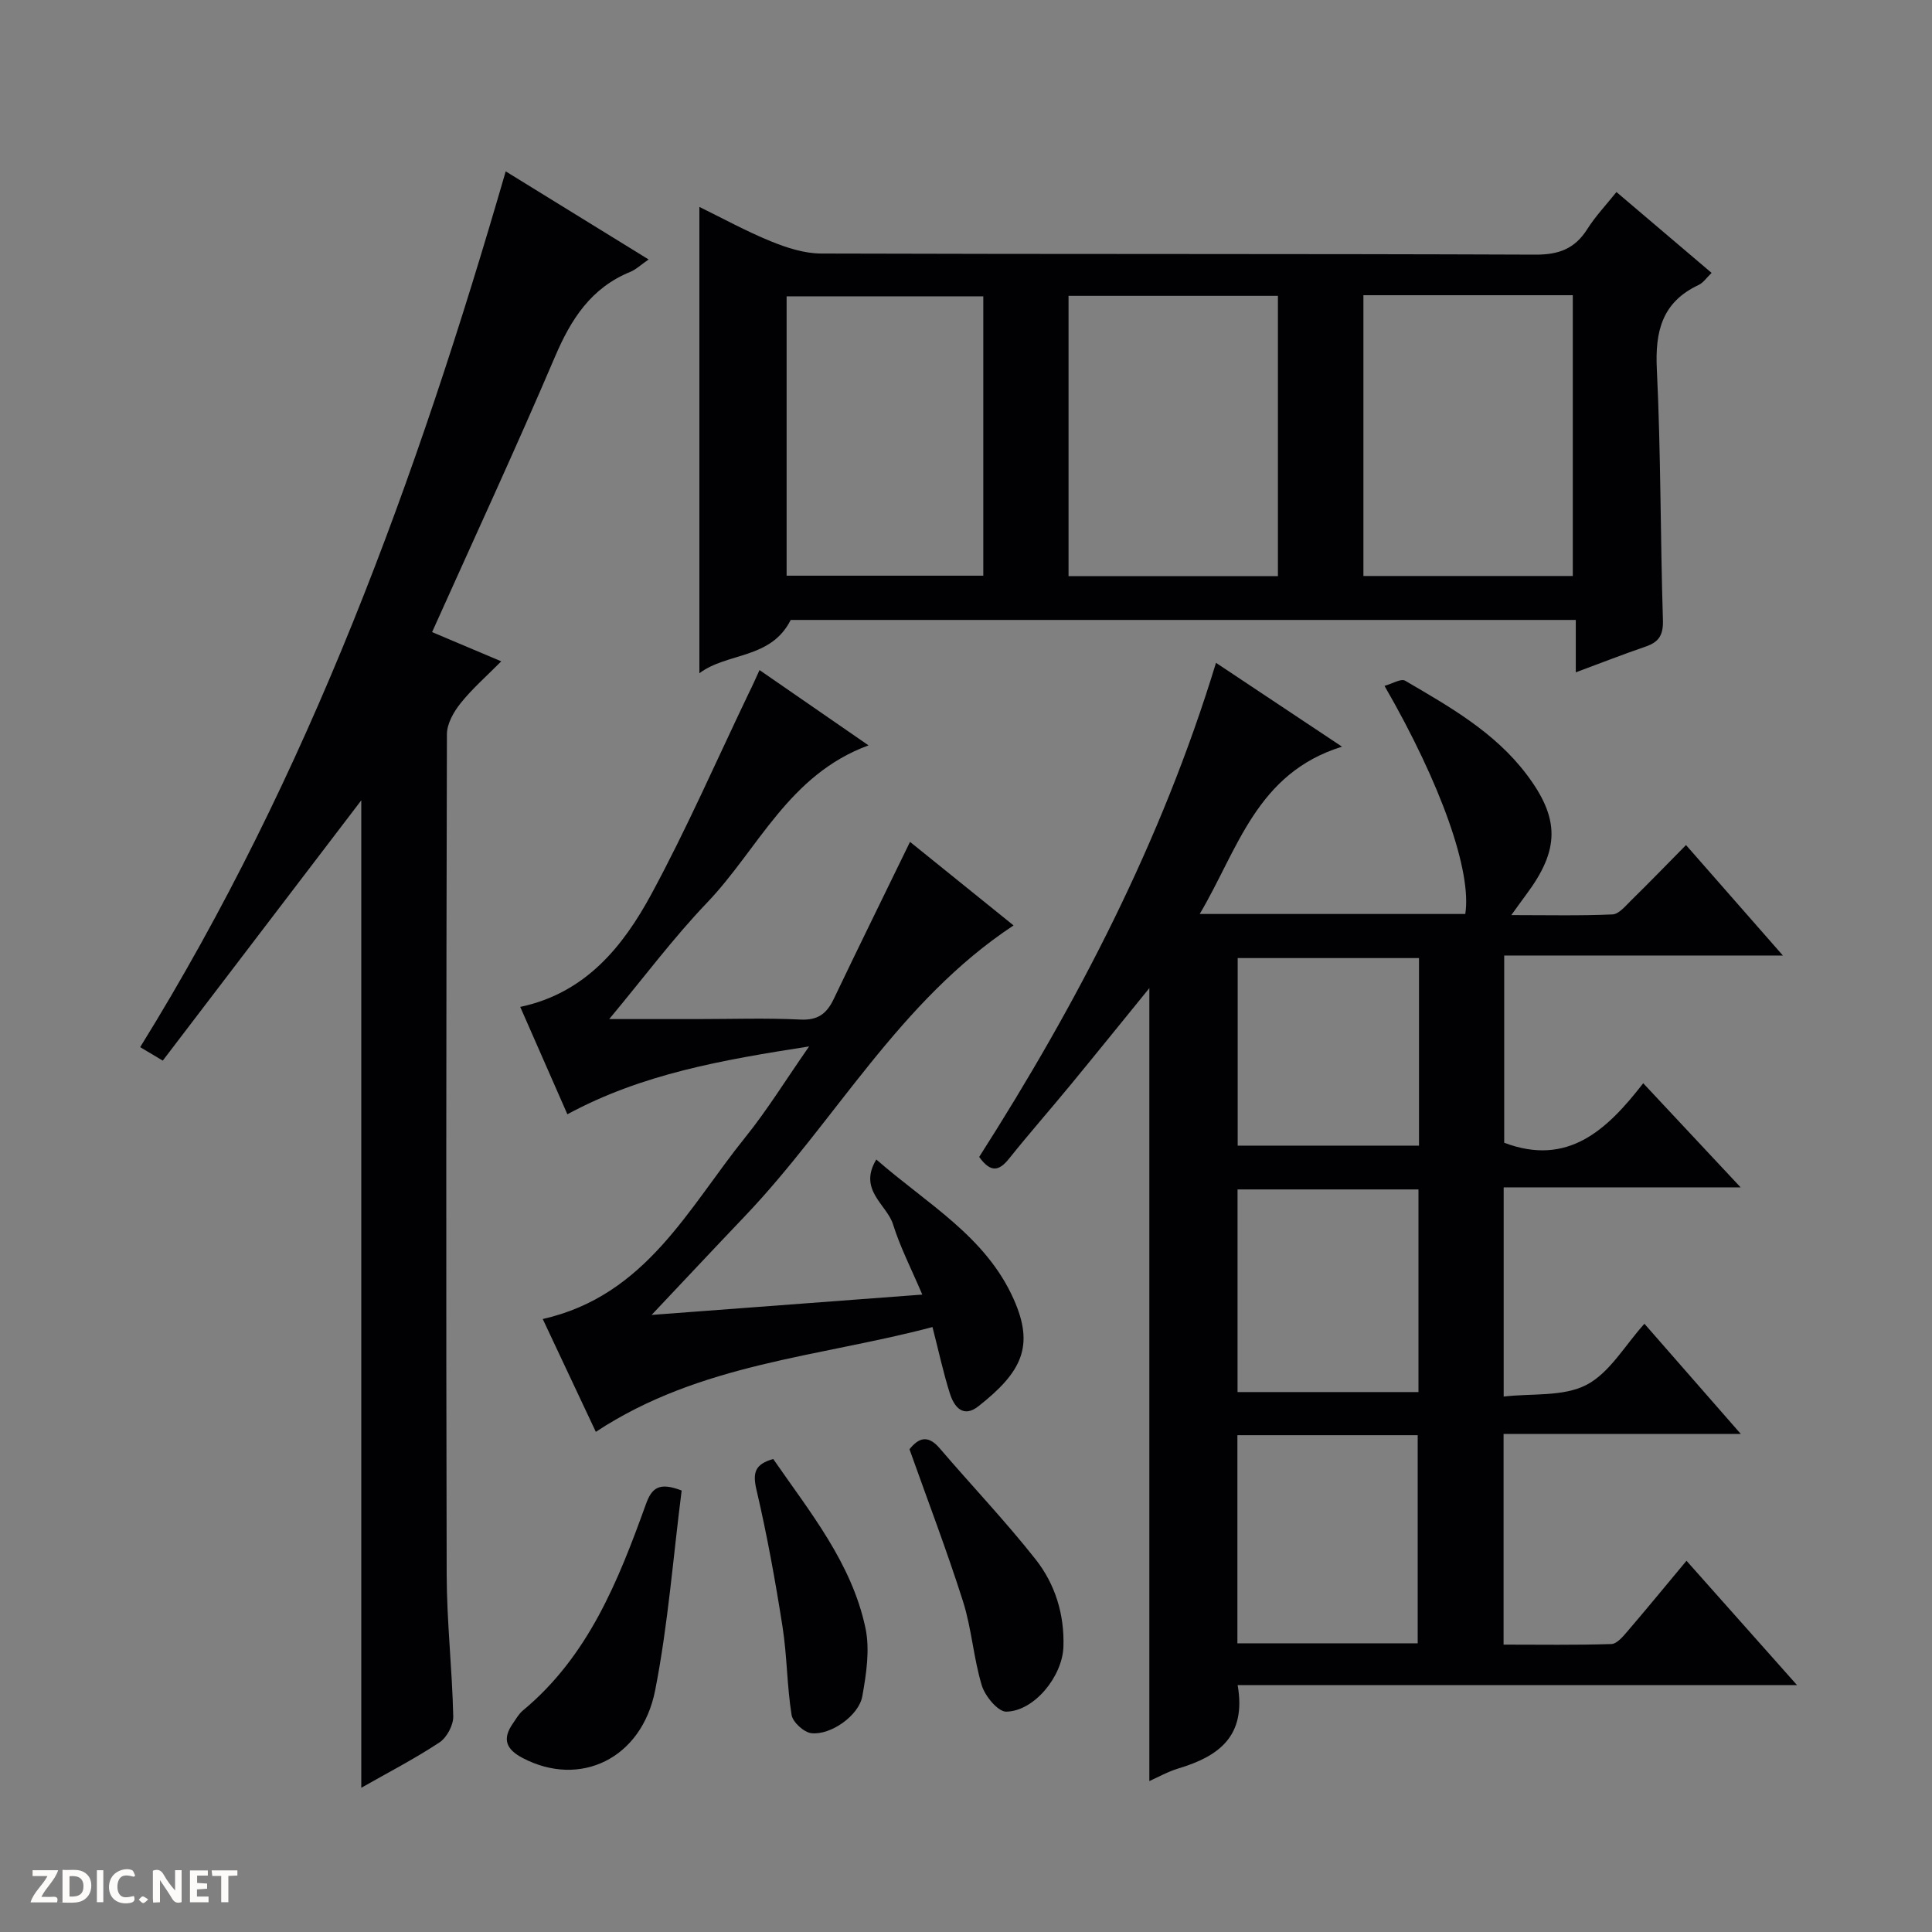 <svg enable-background="new 0 0 400 400" viewBox="0 0 400 400" xmlns="http://www.w3.org/2000/svg"><rect x="0" y="0" width="400" height="400" fill="#808080" stroke="none"/><g fill="#fcfbfa"><path d="m37.59 393.81c-.92.31-1.52.05-2-.78-.7-1.2-1.52-2.34-2.47-3.78v4.59c-.55.03-.95.05-1.41.07-.03-.37-.06-.64-.06-.91 0-1.91 0-3.81 0-5.7 1.13-.41 1.77-.03 2.29.91.62 1.11 1.38 2.14 2.31 3.19v-4.2h1.35v6.61z"/><path d="m12.94 393.88v-6.75c1.9.19 3.93-.54 5.37 1.29.8 1.01.78 2.88.03 3.97-1.37 1.97-3.4 1.51-6.4 1.49m2.45-1.22c2.04.12 2.92-.58 2.89-2.21-.03-1.51-.98-2.19-2.89-2z"/><path d="m11.81 393.87h-5.49c.68-2.18 2.47-3.48 3.51-5.45h-3.08v-1.21h5.29c-.71 2.13-2.44 3.48-3.47 5.51.86 0 1.63.04 2.39-.01.79-.05 1.14.21.85 1.16"/><path d="m39.33 393.86v-6.61h3.7v1.07h-2.22v1.52c.68.04 1.34.09 2.07.13v1.07c-.72.05-1.38.09-2.1.14v1.48h2.4v1.19h-3.85z"/><path d="m27.71 388.56c-1.15-.3-2.46-.61-3.1.64-.37.73-.41 1.93-.06 2.67.63 1.35 1.99.93 3.17.68.35.94-.01 1.32-.93 1.46-1.62.25-3.05-.27-3.76-1.48-.73-1.24-.6-3.03.31-4.17.88-1.11 2.71-1.7 4-1.16.32.13.44.74.65 1.12-.1.08-.19.16-.28.24"/><path d="m49.15 387.24v1.07c-.59.02-1.17.05-1.87.08v5.44h-1.48v-5.44h-1.85c-.05-.4-.08-.73-.13-1.15z"/><path d="m20.06 387.21h1.33v6.62h-1.33z"/><path d="m30.68 393.25c-.39.38-.8.79-1.05.76-.32-.05-.6-.45-.9-.7.26-.24.51-.64.8-.67.29-.04.62.3 1.15.61"/></g><path d="m256.24 348.88c1.87 10.62-3.98 14.77-12.24 17.25-2.2.66-4.25 1.83-6.04 2.62 0-54.61 0-109.22 0-164.17-5.45 6.7-10.82 13.36-16.26 19.97-4.23 5.14-8.63 10.14-12.79 15.34-2.04 2.55-3.78 3-6.18-.36 20.26-31.74 37.71-65.18 49.03-102.3 8.7 5.79 16.79 11.17 26.09 17.36-17.72 5.49-21.51 21.2-29.46 34.64h54.98c1.38-8.73-4.93-26.78-16.72-47.23 1.59-.43 3.4-1.57 4.26-1.07 9.19 5.37 18.53 10.65 25.12 19.36 6.96 9.19 6.89 15.61 0 24.86-.87 1.17-1.72 2.37-3.13 4.31 7.46 0 14.21.16 20.95-.14 1.33-.06 2.7-1.76 3.86-2.9 3.67-3.6 7.26-7.3 11.36-11.46 6.66 7.6 13.03 14.85 20.06 22.87-19.83 0-38.57 0-57.7 0v38.76c13.17 4.99 21.29-2.64 28.78-12.32 6.77 7.24 13.11 14.01 20.17 21.56-16.83 0-32.82 0-49.06 0v43.31c5.85-.68 12.31.07 17.11-2.4 4.81-2.48 7.97-8.18 12.03-12.67 6.61 7.55 12.94 14.79 19.95 22.81-16.86 0-32.86 0-49.11 0v43.62c7.45 0 14.89.12 22.32-.12 1.16-.04 2.43-1.58 3.36-2.67 3.99-4.65 7.87-9.39 12.19-14.57 7.58 8.53 14.89 16.75 22.88 25.74-39.17 0-77.25 0-115.81 0zm-.05-51.74v43.09h37.33c0-14.59 0-28.81 0-43.09-12.54 0-24.68 0-37.33 0zm.03-50.88v41.95h37.46c0-14.15 0-27.92 0-41.95-12.5 0-24.76 0-37.46 0zm37.57-47.9c-12.78 0-25.15 0-37.54 0v38.83h37.54c0-13.06 0-25.7 0-38.83z" fill="#010104"/><path d="m163.71 128.35c-4.13 8.2-13.14 6.68-18.91 11.04 0-32.5 0-64.31 0-96.55 4.78 2.34 9.68 5.03 14.82 7.13 3.27 1.33 6.91 2.51 10.38 2.52 49.3.16 98.6.03 147.9.23 4.88.02 8.17-1.24 10.74-5.3 1.67-2.64 3.86-4.95 6.03-7.66 6.61 5.62 13.05 11.1 19.7 16.74-1.03.98-1.71 2.04-2.69 2.5-7.57 3.55-9.03 9.59-8.65 17.45.84 17.28.72 34.6 1.26 51.89.1 3.08-.78 4.57-3.55 5.52-4.68 1.6-9.29 3.41-14.49 5.34 0-3.74 0-7.12 0-10.85-54.69 0-108.89 0-162.54 0zm57.52-9.07h43.35c0-19.53 0-38.74 0-58.03-14.6 0-28.86 0-43.35 0zm61.05-58.16v58.13h43.35c0-19.56 0-38.79 0-58.13-14.52 0-28.66 0-43.35 0zm-78.7.23c-13.98 0-27.36 0-40.72 0v57.84h40.72c0-19.47 0-38.54 0-57.84z" fill="#010104"/><path d="m74.8 370.14c0-68.46 0-136.43 0-204.44-13.58 17.81-27.23 35.7-41.1 53.89-1.99-1.19-3.33-1.99-4.68-2.79 34.95-56.38 57.26-117.7 75.68-181.32 9.79 6.03 19.44 11.98 29.59 18.24-1.67 1.15-2.64 2.1-3.8 2.57-8.11 3.31-12.27 9.78-15.59 17.58-8.08 18.93-16.74 37.61-25.44 57 4.72 1.99 9.06 3.83 14.32 6.05-3.07 3.1-6.02 5.67-8.42 8.68-1.43 1.78-2.83 4.25-2.83 6.41-.15 57.99-.19 115.97-.05 173.96.02 9.79 1.14 19.58 1.36 29.38.04 1.83-1.34 4.41-2.87 5.41-5.22 3.44-10.8 6.32-16.17 9.38z" fill="#010104"/><path d="m157.25 138.73c7.48 5.17 14.68 10.14 22.57 15.59-16.56 6.07-22.84 21.51-33.45 32.59-6.97 7.29-13.04 15.44-20.24 24.08h18.11c7.16 0 14.34-.25 21.48.1 3.61.18 5.44-1.22 6.88-4.23 5.14-10.75 10.4-21.44 15.81-32.56 6.9 5.57 14.08 11.36 21.44 17.3-23.76 15.67-36.91 40.58-55.72 60.29-6.4 6.71-12.73 13.48-19.22 20.35 18.04-1.36 36.46-2.74 56.04-4.21-2.25-5.29-4.57-9.79-6.06-14.55-1.28-4.1-7.29-7.1-3.46-13.42 10.6 9.27 22.66 15.9 28.46 28.96 4.3 9.67 1.71 15.03-7.33 22.14-3.14 2.47-5.01.14-5.89-2.63-1.35-4.24-2.28-8.61-3.61-13.78-23.32 6.2-48.08 7.44-69.7 21.7-3.66-7.78-7.26-15.45-10.99-23.36 21.39-4.84 30.12-22.97 41.93-37.62 4.54-5.63 8.36-11.85 13.22-18.82-18 2.81-34.58 5.68-50.05 14.05-3.28-7.46-6.46-14.7-9.76-22.23 13.5-2.86 21.26-12.47 27.16-23.37 7.33-13.55 13.51-27.73 20.18-41.64.72-1.43 1.38-2.92 2.2-4.73z" fill="#010104"/><path d="m141.13 308.6c-1.77 13.82-2.81 27.74-5.48 41.33-2.81 14.29-15.65 20.24-27.43 14.05-3.43-1.8-4.28-3.9-2.07-7.1.66-.95 1.25-2.03 2.12-2.75 13.52-11.21 19.73-26.81 25.44-42.65 1.2-3.34 2.64-4.73 7.42-2.88z" fill="#010104"/><path d="m188.3 300.05c1.87-2.34 3.79-3.08 6.25-.2 6.58 7.69 13.58 15.04 19.84 22.97 4.06 5.14 6.01 11.39 5.78 18.15-.21 6.05-5.98 13.3-11.83 13.41-1.71.03-4.38-3.19-5.06-5.4-1.73-5.68-2.1-11.77-3.9-17.43-3.35-10.55-7.32-20.91-11.08-31.5z" fill="#010104"/><path d="m160.09 302.07c7.55 10.95 16.22 21.47 19.09 34.98.95 4.49.18 9.52-.65 14.15-.71 3.99-6.54 8.09-10.54 7.64-1.54-.17-3.86-2.28-4.1-3.78-.97-6.04-.93-12.24-1.88-18.29-1.49-9.49-3.2-18.97-5.39-28.32-.82-3.51-.36-5.3 3.47-6.38z" fill="#010104"/></svg>